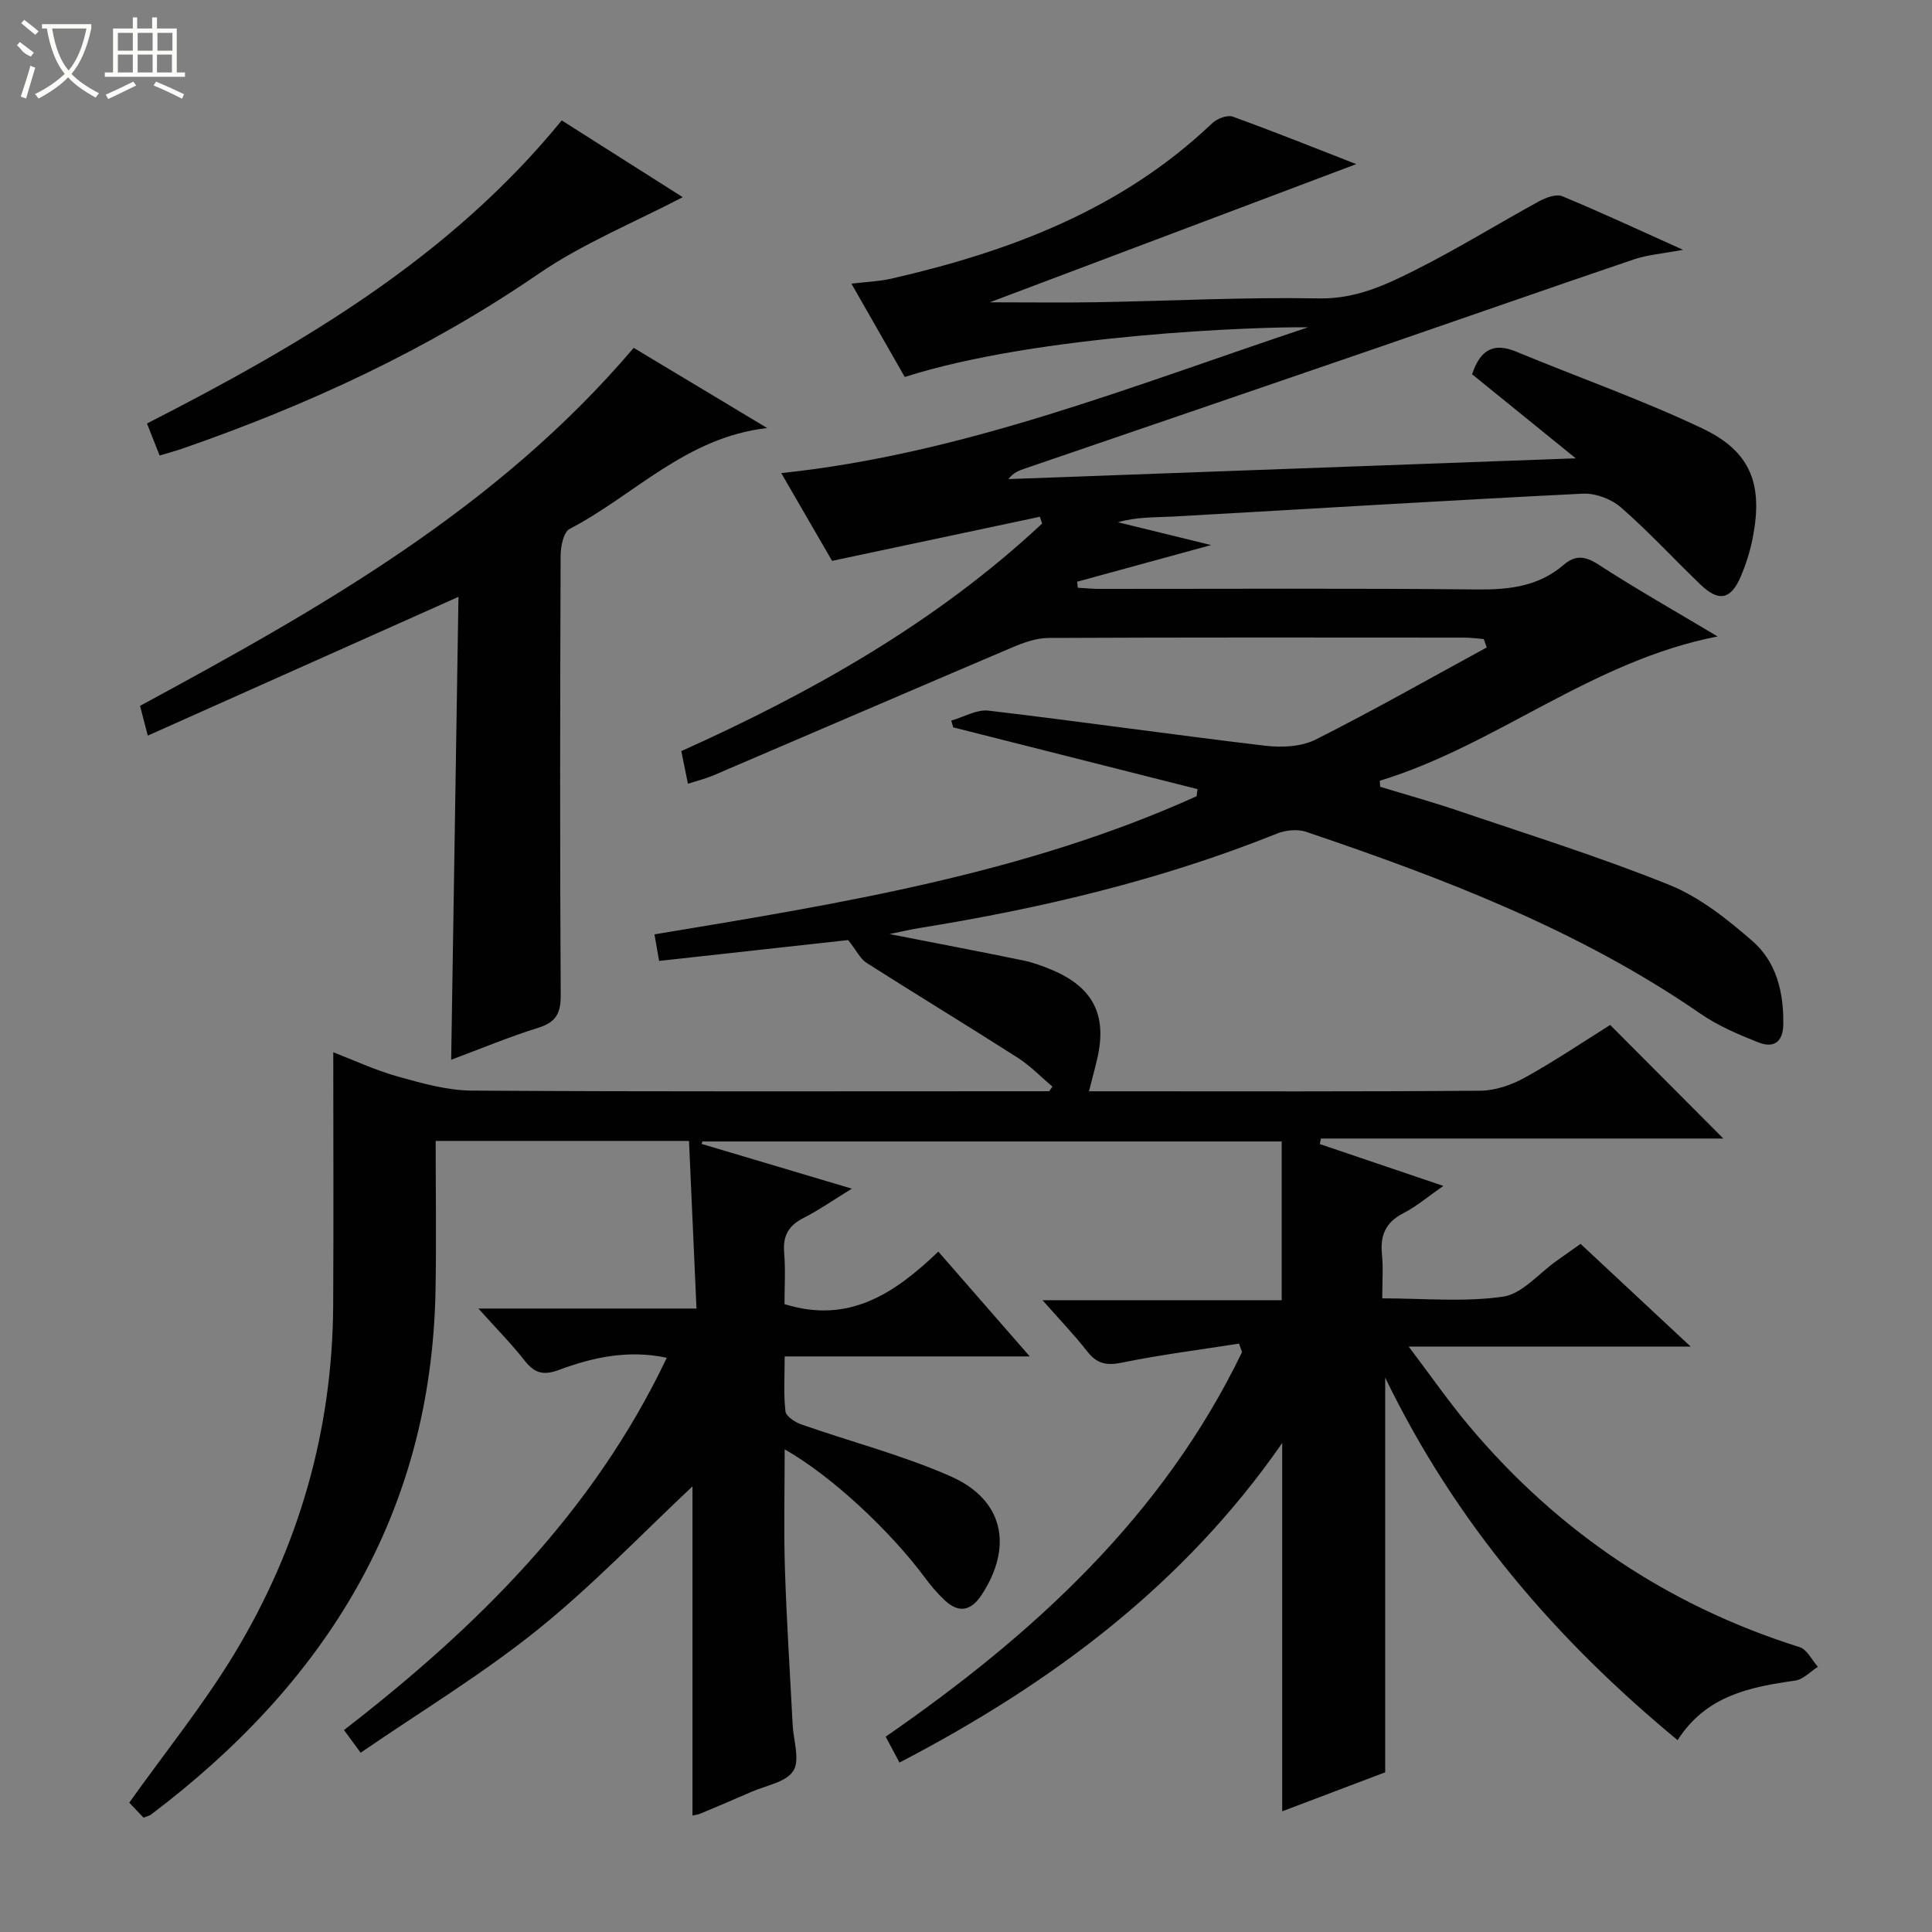 <svg enable-background="new 0 0 400 400" viewBox="0 0 400 400" xmlns="http://www.w3.org/2000/svg"><rect x="0" y="0" width="400" height="400" fill="#808080" stroke="none"/><g fill="#010102"><path d="m29.72 376.33c-1.22-1.29-2.34-2.46-2.96-3.11 7.47-10.49 15.35-20.23 21.78-30.86 13.32-22.03 20.28-46.13 20.44-72 .1-17.4.02-34.81.02-52.5 4.16 1.6 8.66 3.71 13.37 5.03 5.02 1.4 10.24 2.88 15.39 2.91 38 .24 76 .13 114 .13h5.46c.23-.32.45-.64.68-.95-2.39-2.02-4.59-4.33-7.21-6-10.37-6.63-20.9-13.02-31.28-19.63-1.27-.81-2.01-2.44-3.81-4.72-11.86 1.31-25.29 2.79-39.14 4.32-.36-2.05-.66-3.76-.96-5.5 38.47-6.38 76.65-12.52 112.25-28.6.06-.49.12-.98.18-1.47-16.86-4.26-33.72-8.52-50.58-12.79-.13-.47-.26-.93-.4-1.4 2.57-.73 5.25-2.35 7.71-2.06 19.13 2.26 38.19 5 57.32 7.27 3.4.4 7.45.21 10.41-1.28 11.98-6.03 23.65-12.67 35.43-19.08-.21-.58-.42-1.15-.63-1.73-1.37-.11-2.73-.3-4.1-.3-28.67-.02-57.33-.06-86 .07-2.51.01-5.14.95-7.51 1.96-20.63 8.77-41.21 17.66-61.82 26.47-1.65.71-3.42 1.14-5.33 1.76-.46-2.29-.85-4.21-1.37-6.76 27.02-12.16 52.8-26.64 74.7-47.12-.15-.47-.3-.93-.46-1.4-14.1 2.99-28.2 5.98-43.03 9.13-3.06-5.28-6.61-11.42-10.52-18.17 37.9-3.99 72.49-18.01 109.05-30.18-9.99-.17-55.85 1.44-83.48 10.28-3.49-6.1-7.01-12.26-11.04-19.32 3.22-.39 5.78-.47 8.23-1.03 24.62-5.64 47.76-14.35 66.49-32.21.99-.94 3.1-1.75 4.23-1.34 8.86 3.21 17.62 6.73 25.57 9.83-24.54 9.26-49.49 18.66-75.87 28.61 8.34 0 15.31.1 22.27-.02 15.31-.27 30.63-1.07 45.92-.79 7.67.14 13.96-2.87 20.26-6.05 8.59-4.34 16.81-9.43 25.26-14.05 1.41-.77 3.55-1.57 4.81-1.05 7.96 3.29 15.77 6.94 25 11.09-4.3.81-7.34 1.03-10.13 1.97-17.74 6.02-35.42 12.22-53.13 18.31-24.32 8.36-48.65 16.67-72.98 25-1.2.41-2.39.83-3.43 2.19 38.64-1.41 77.28-2.83 117.46-4.3-7.84-6.36-14.68-11.9-21.46-17.4 1.61-4.86 4.25-6.71 9.12-4.69 12.85 5.33 26.03 9.95 38.57 15.91 10.06 4.78 12.57 11.58 10.42 22.63-.53 2.75-1.4 5.48-2.5 8.06-2.03 4.76-4.55 5.25-8.3 1.65-5.53-5.3-10.72-10.97-16.48-15.99-2-1.74-5.3-2.99-7.93-2.85-28.24 1.4-56.45 3.15-84.68 4.73-3.77.21-7.56.03-11.53 1.19 6.04 1.48 12.09 2.96 19.28 4.72-10.12 2.77-18.93 5.18-27.74 7.59.05.42.09.83.14 1.25 1.51.08 3.03.23 4.54.23 26 .01 52-.15 78 .12 6.72.07 12.84-.59 18.09-5.13 2.26-1.95 4.33-1.86 7.06-.09 7.78 5.05 15.87 9.63 24.77 14.95-26.14 5.09-45.78 22.52-69.95 29.88.04.42.07.83.11 1.25 5.41 1.65 10.86 3.16 16.21 4.98 14.61 4.97 29.39 9.57 43.68 15.35 6.29 2.54 11.98 7.1 17.18 11.62 4.97 4.32 6.47 10.62 6.37 17.25-.06 3.82-2.13 4.91-5.15 3.72-4.15-1.64-8.37-3.44-12.02-5.96-25.05-17.29-53.11-27.99-81.65-37.65-1.79-.6-4.24-.34-6.04.39-23.86 9.58-48.68 15.46-73.99 19.54-1.96.32-3.89.78-6.19 1.25 9.45 1.85 18.53 3.58 27.59 5.44 2.09.43 4.15 1.18 6.13 2.02 8.45 3.59 11.36 9.35 9.29 18.3-.48 2.09-1.05 4.16-1.72 6.79h5.56c25.17 0 50.33.09 75.5-.12 3.09-.03 6.46-1.2 9.2-2.72 6.24-3.46 12.17-7.46 17.65-10.89 8.03 8.06 15.86 15.91 23.43 23.51-27.05 0-55.19 0-83.33 0-.07.38-.14.76-.21 1.15 8.24 2.79 16.48 5.58 25.57 8.66-3.07 2.13-5.53 4.24-8.33 5.68-3.66 1.88-4.77 4.6-4.38 8.5.28 2.79.06 5.62.06 9.1 8.56 0 16.93.81 25.01-.35 3.96-.57 7.39-4.81 11.05-7.39 1.49-1.05 2.98-2.11 5-3.54 7.31 6.82 14.65 13.67 22.79 21.26-19.63 0-38.19 0-58.38 0 4.71 6.22 8.42 11.58 12.6 16.54 18.36 21.81 41.09 37.11 68.34 45.69 1.54.48 2.54 2.68 3.79 4.07-1.56.99-3.04 2.63-4.71 2.86-9.39 1.33-18.45 3.11-24.34 12.33-25.06-20.71-45.85-44.74-60.54-75.05v81.71c-6.62 2.51-13.86 5.25-21.32 8.07 0-25.39 0-50.42 0-76.25-20.37 29.35-47.75 49.77-79.24 66.16-.96-1.79-1.84-3.44-2.86-5.36 30.69-21.22 57.4-45.71 73.78-79.62-.21-.59-.42-1.17-.62-1.76-8.07 1.27-16.2 2.29-24.19 3.93-3.18.65-5.2.3-7.21-2.28-2.74-3.5-5.84-6.72-9.29-10.64h49.52c0-11.14 0-21.84 0-32.86-40.41 0-80.16 0-119.92 0-.07.17-.13.33-.2.5 10.03 2.99 20.07 5.98 31.13 9.27-3.92 2.4-6.86 4.47-10.03 6.08-3.08 1.56-4.28 3.68-3.99 7.13.3 3.61.07 7.27.07 10.69 13.29 4.17 22.77-2.17 31.85-10.87 6.34 7.27 12.27 14.07 18.93 21.7-17.4 0-33.77 0-50.74 0 0 4.15-.25 7.8.16 11.37.12 1.03 1.97 2.25 3.26 2.7 10.32 3.62 21 6.37 30.97 10.77 10.92 4.82 12.93 14.45 6.45 24.44-2.22 3.42-4.76 3.99-7.76 1.16-1.44-1.36-2.75-2.89-3.93-4.48-7.34-9.93-19.54-21.27-29.15-26.72 0 8.49-.21 16.59.05 24.67.34 10.8 1.05 21.58 1.6 32.37.17 3.25 1.56 7.3.13 9.54-1.5 2.36-5.69 3.02-8.73 4.36-3.49 1.54-7.02 3.02-10.54 4.5-.44.18-.94.23-1.6.38 0-23.09 0-46.05 0-68.15-10.31 9.65-20.6 20.46-32.13 29.73-11.46 9.22-24.16 16.89-36.57 25.41-1.61-2.19-2.44-3.32-3.45-4.69 27.47-21.26 51.59-45.03 66.83-77.08-8.01-1.7-15.29-.09-22.28 2.5-3.28 1.22-5.08.72-7.14-1.9-2.72-3.47-5.85-6.63-9.58-10.79h45.15c-.53-11.89-1.04-23.25-1.55-34.7-17.44 0-34.21 0-52.45 0 0 10.46.16 20.73-.03 30.99-.87 46.35-22.86 81.28-58.96 108.52-.27.19-.62.25-1.49.6z"/><path d="m131.2 72.02c8.84 5.31 17.79 10.69 27.64 16.6-16.89 1.93-27.56 13.96-40.91 20.89-1.26.65-1.85 3.62-1.86 5.52-.11 30.33-.16 60.66.02 90.99.02 3.78-.98 5.63-4.65 6.77-5.98 1.86-11.79 4.29-18.03 6.62.51-32.49 1.02-64.46 1.51-95.84-21.65 9.67-42.76 19.1-64.32 28.73-.8-3.04-1.2-4.59-1.61-6.16 37.31-20.18 73.94-40.85 102.21-74.12z"/><path d="m33.05 94.31c-.98-2.48-1.76-4.46-2.62-6.63 32.04-16.38 62.65-34.31 85.87-62.75 8.57 5.44 17.08 10.84 25.05 15.89-10.01 5.24-20.67 9.57-29.94 15.93-22.84 15.66-47.59 27.08-73.59 36.11-1.39.48-2.81.86-4.77 1.45z"/></g><path d="m6.4 11.7c-2-.8-1.9-1.6-2.9-2.3l.6-.7c.9.7 1.9 1.4 2.9 2.2zm-2.1 8.3c.7-2.1 1.4-4.2 2-6.4.2.1.6.3 1 .4-.7 2.3-1.3 4.4-1.9 6.4zm3-12.8c-1.1-.9-2.1-1.7-2.9-2.4l.6-.7c1 .8 2 1.5 3 2.4zm1.4-1.3v-.9h10.2v.9c-.9 4.2-2.3 7.3-4.1 9.4 1.3 1.4 3.2 2.7 5.7 4-.2.2-.4.5-.7.9-2.5-1.4-4.4-2.7-5.7-4.2-1.4 1.5-3.5 3-6.1 4.4 0 0 0 0-.1-.1-.3-.4-.5-.7-.7-.8 2.7-1.3 4.7-2.8 6.2-4.2-1.8-2.2-3-5.3-3.7-9.4zm9.2 0h-7.1c.6 3.8 1.7 6.7 3.4 8.7 1.7-2 2.9-4.8 3.7-8.7z" fill="#fbfcfa"/><path d="m31.6 3.6h.9v2.3h4.1v9.1h1.7v.9h-16.6v-.9h1.7v-9.1h4.1v-2.3h.9v2.3h3.1v-2.3zm-4 13.3.6.8c-1.9.9-3.8 1.9-5.8 2.8-.2-.3-.3-.6-.5-.9 2-.9 3.9-1.8 5.7-2.7zm-3.2-10.1v3.7h3.1v-3.7zm0 4.5v3.7h3.1v-3.7zm4.1-4.5v3.7h3.1v-3.7zm0 4.5v3.7h3.1v-3.7zm9.1 9.1c-2.1-1.1-4.1-2-5.8-2.7l.5-.8c2.2.9 4.1 1.8 5.8 2.6l-.4.9zm-1.9-13.6h-3.1v3.7h3.1zm-3.2 4.5v3.7h3.1v-3.7z" fill="#fbfcfa"/></svg>